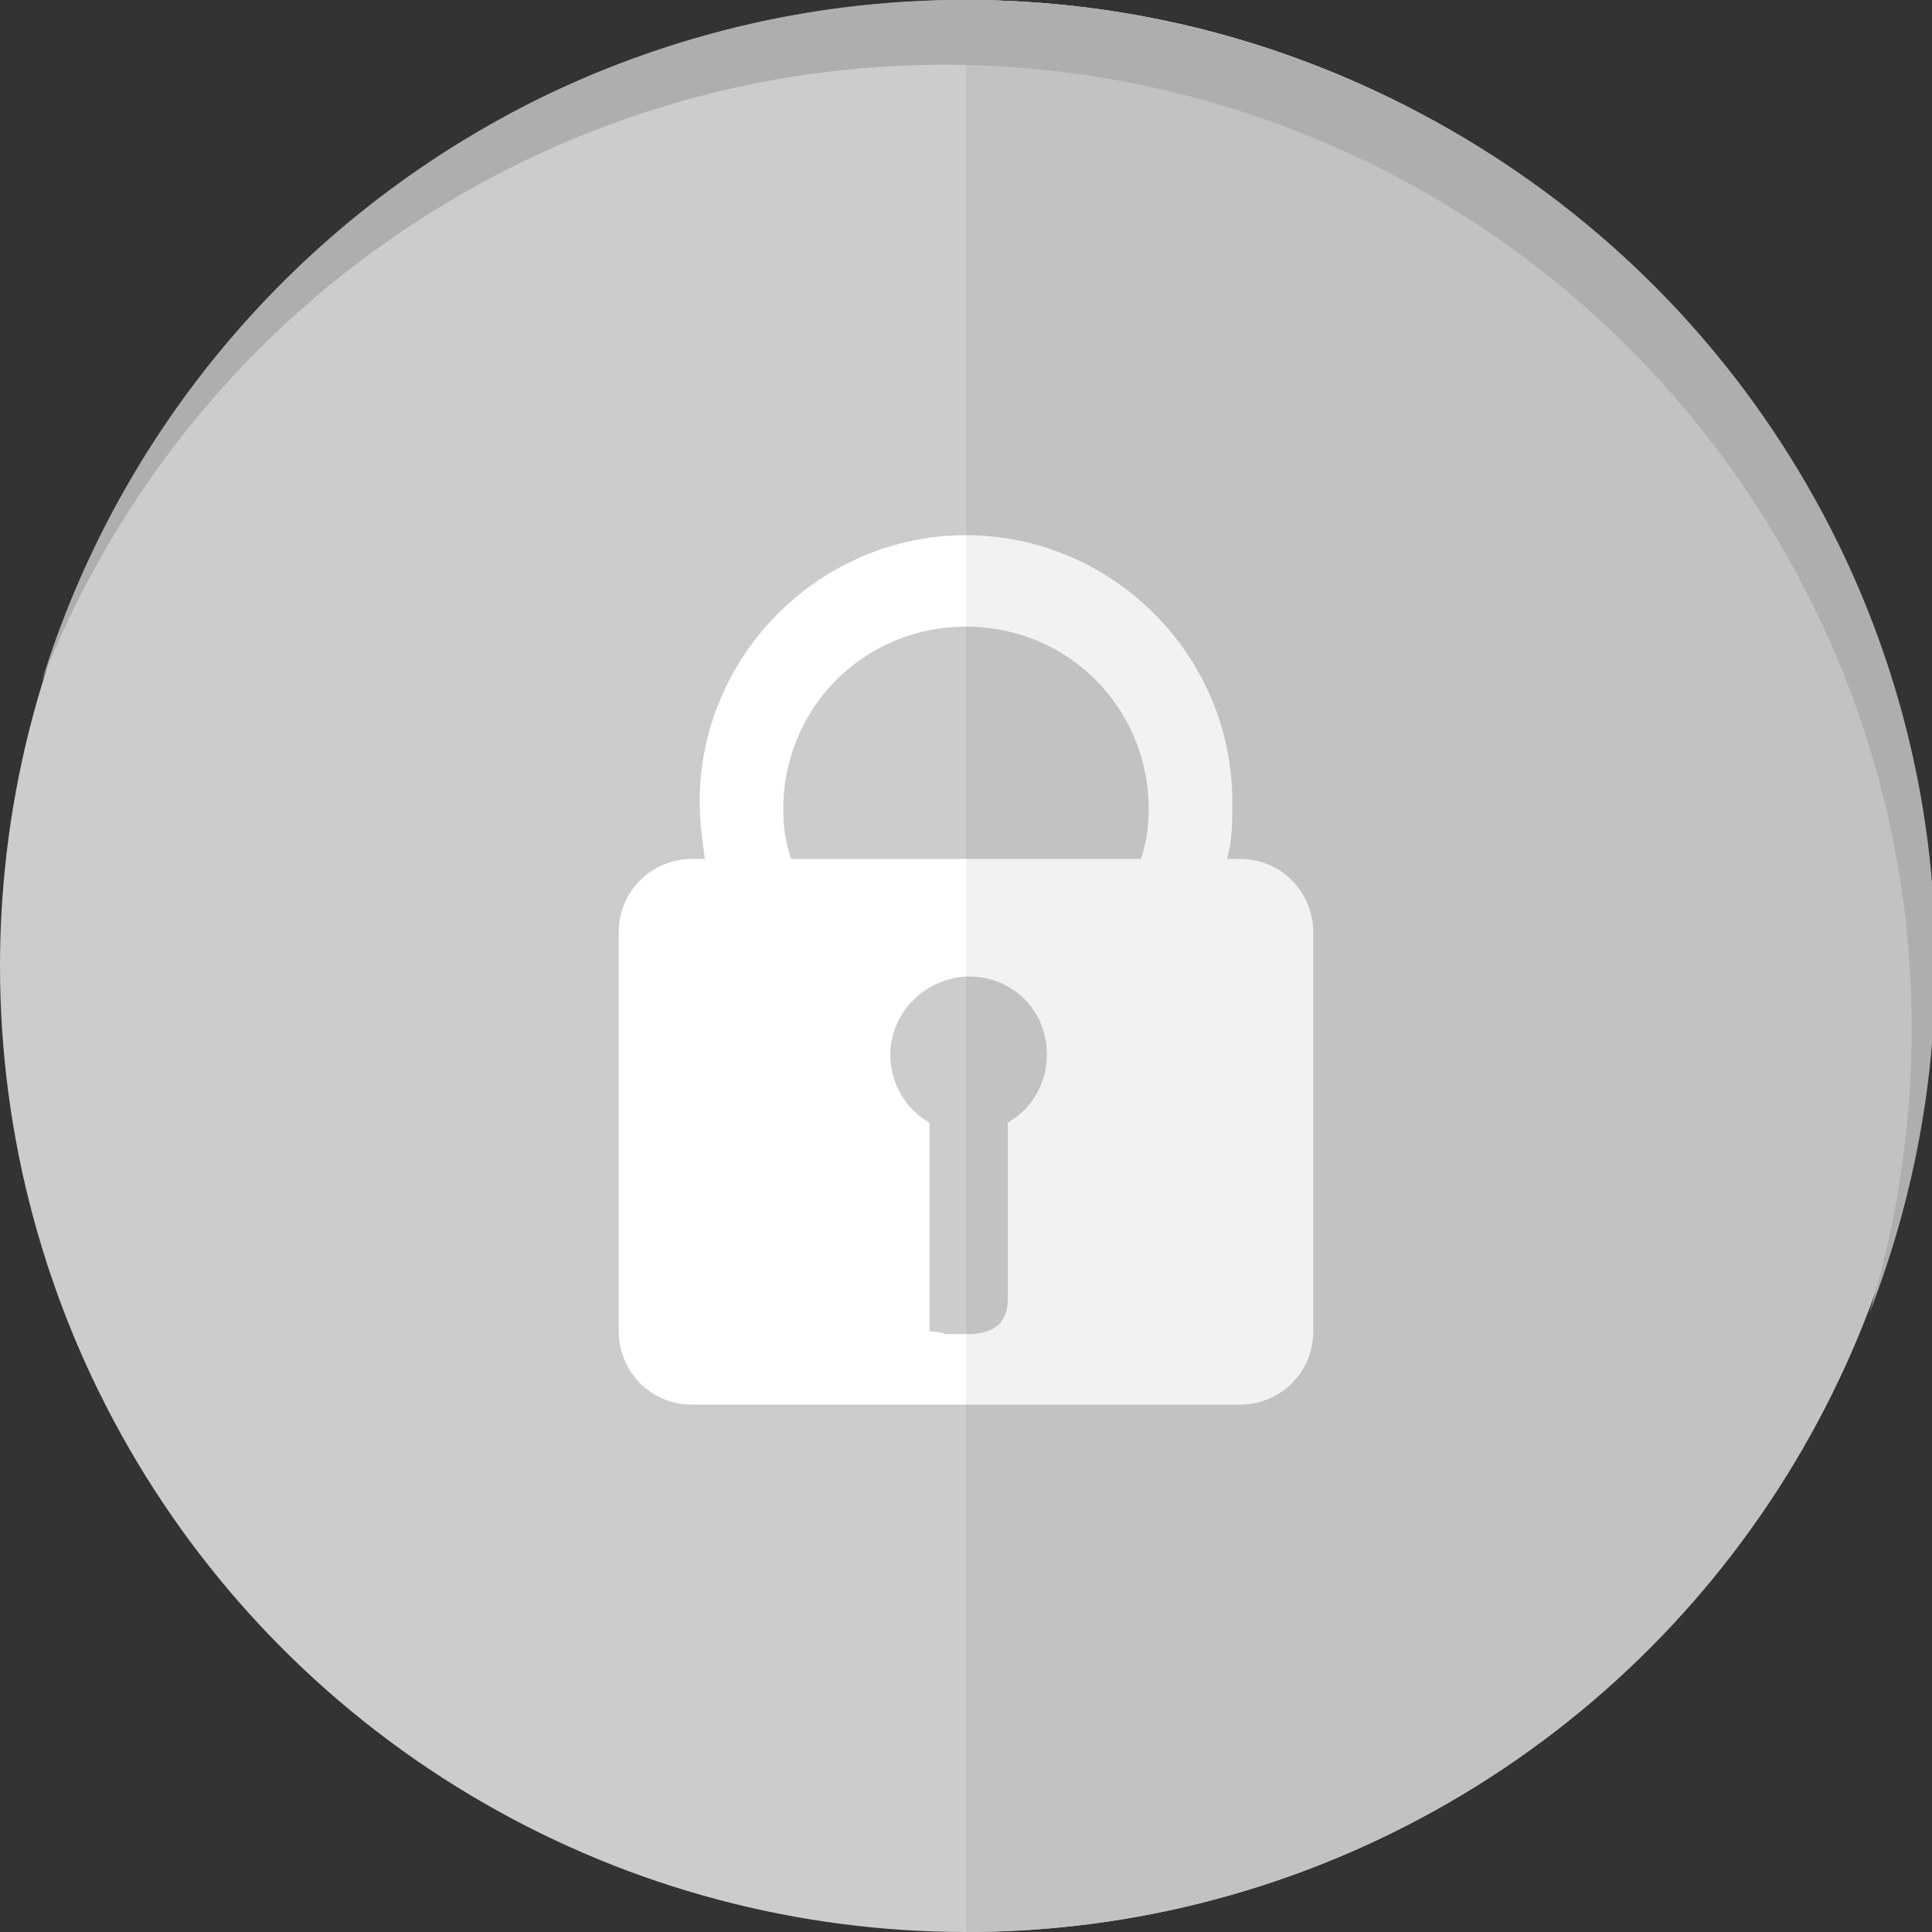 <?xml version="1.0" encoding="utf-8"?>
<!-- Generator: Adobe Illustrator 19.1.0, SVG Export Plug-In . SVG Version: 6.00 Build 0)  -->
<svg version="1.1" id="Layer_1" xmlns="http://www.w3.org/2000/svg" xmlns:xlink="http://www.w3.org/1999/xlink" x="0px" y="0px"
	 viewBox="0 0 74 74" style="enable-background:new 0 0 74 74;" xml:space="preserve">
<rect x="0" y="0" width="74" height="74" fill="#333333" stroke="none"/>
<style type="text/css">
	.st0{fill:#CCCCCC;}
	.st1{fill:none;}
	.st2{fill:#FFFFFF;}
	.st3{fill:#C2C2C2;}
	.st4{fill:#F2F2F2;}
	.st5{fill:#AEAEAE;}
</style>
<g>
	<circle class="st0" cx="37" cy="37" r="37"/>
	<g>
		<path class="st1" d="M30,31c0,0.7,0.1,1.3,0.3,1.9H37V24C33.1,24,30,27.2,30,31z"/>
		<path class="st1" d="M34.1,40.4c0,1.1,0.6,2.1,1.5,2.6v5.8v1V51c0.1,0,0.4,0.1,0.6,0.1c0.3,0,0.5,0,0.8,0V37.4
			C35.4,37.5,34.1,38.8,34.1,40.4z"/>
		<path class="st2" d="M36.2,51.1C36,51,35.7,51,35.6,51v-1.1v-1V43c-0.9-0.5-1.5-1.5-1.5-2.6c0-1.6,1.3-2.9,2.9-3v-4.5h-6.7
			C30.1,32.3,30,31.7,30,31c0-3.9,3.1-7,7-7v-3.5c-5.6,0-10.2,4.6-10.2,10.2c0,0.8,0.1,1.5,0.2,2.2h-0.5c-1.5,0-2.8,1.2-2.8,2.8V51
			c0,1.5,1.2,2.8,2.8,2.8H37v-2.7C36.7,51.1,36.5,51.1,36.2,51.1z"/>
		<path class="st3" d="M37,51.1V37.4c0,0,0.1,0,0.1,0c1.7,0,3,1.3,3,3c0,1.1-0.6,2.1-1.5,2.6v5.8l0,1c0,0.4-0.1,0.6-0.3,0.9
			C38,51,37.6,51.1,37,51.1C37,51.1,37,51.1,37,51.1z M43.7,32.9c0.2-0.6,0.3-1.3,0.3-1.9c0-3.9-3.1-7-7-7l0,0v8.9H43.7z M37,0v20.5
			c5.6,0,10.2,4.6,10.2,10.2c0,0.8-0.1,1.5-0.2,2.2h0.5c1.5,0,2.8,1.2,2.8,2.8V51c0,1.5-1.2,2.8-2.8,2.8H37V74c20.4,0,37-16.6,37-37
			C74,16.6,57.4,0,37,0z"/>
		<path class="st4" d="M50.3,51V35.7c0-1.5-1.2-2.8-2.8-2.8H47c0.2-0.7,0.2-1.4,0.2-2.2c0-5.6-4.6-10.2-10.2-10.2V24l0,0
			c3.9,0,7,3.1,7,7c0,0.7-0.1,1.3-0.3,1.9H37v4.5c0,0,0.1,0,0.1,0c1.7,0,3,1.3,3,3c0,1.1-0.6,2.1-1.5,2.6v5.8l0,1
			c0,0.4-0.1,0.6-0.3,0.9c-0.2,0.2-0.6,0.4-1.2,0.4c0,0,0,0-0.1,0v2.7h10.5C49,53.8,50.3,52.6,50.3,51z"/>
	</g>
	<path class="st5" d="M20,6.2c18.4-8.9,40.5-1.3,49.5,17.1c4.3,8.8,4.7,18.4,2.1,27c3.6-9.2,3.5-19.9-1.2-29.5
		C61.4,2.5,39.2-5.2,20.8,3.7c-9.6,4.7-16.3,13-19.2,22.4C4.9,17.7,11.2,10.5,20,6.2z"/>
</g>
</svg>
